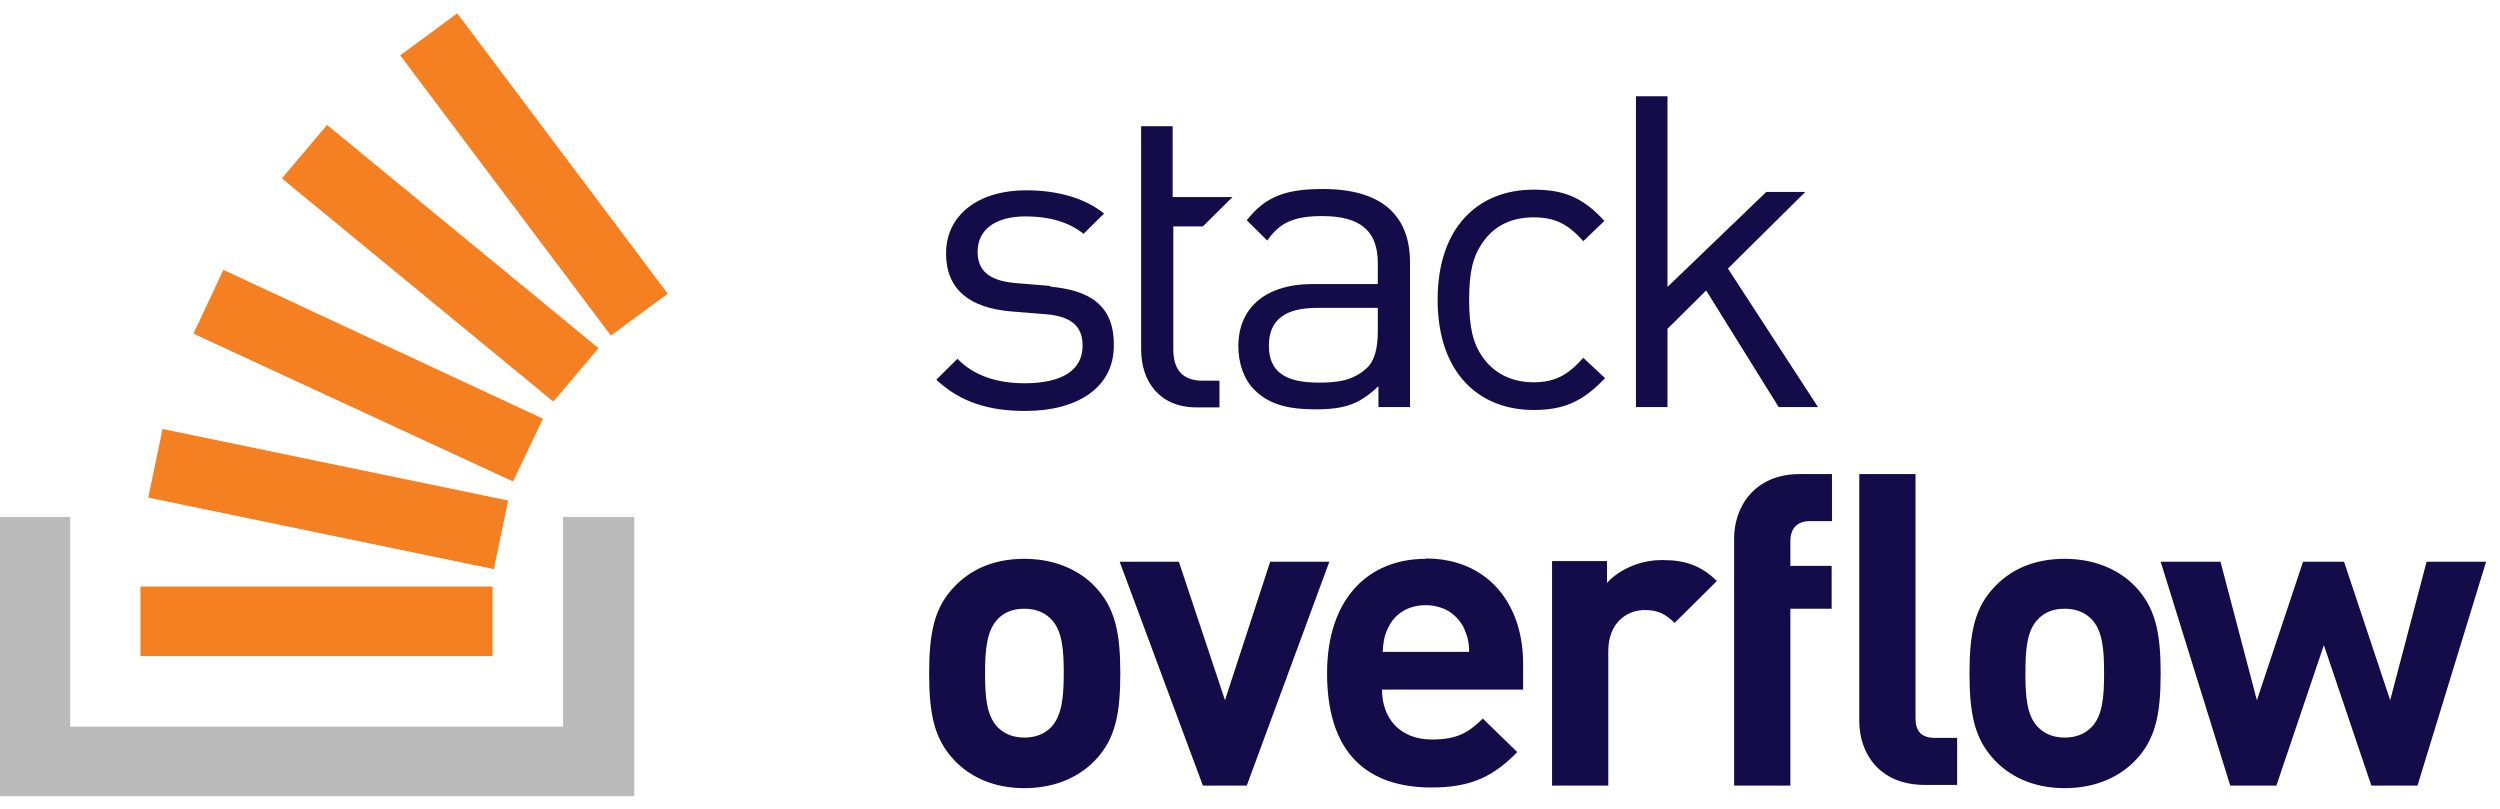 <svg width="139" height="45" viewBox="0 0 139 45" fill="none" xmlns="http://www.w3.org/2000/svg">
<g id="Group">
<path id="Vector" d="M58.421 15.9L56.469 15.739C54.969 15.614 54.354 15.023 54.354 14.002C54.354 12.802 55.294 12.032 57.029 12.032C58.295 12.032 59.379 12.318 60.247 12.999L61.386 11.871C60.283 10.993 58.783 10.581 57.029 10.581C54.463 10.581 52.601 11.906 52.601 14.091C52.601 16.061 53.866 17.118 56.216 17.315L58.205 17.476C59.578 17.602 60.193 18.157 60.193 19.213C60.193 20.628 58.982 21.309 56.975 21.309C55.475 21.309 54.173 20.915 53.233 19.948L52.059 21.112C53.396 22.366 54.987 22.849 57.011 22.849C59.94 22.849 61.928 21.524 61.928 19.231C61.964 16.903 60.5 16.133 58.385 15.936L58.421 15.9ZM73.551 10.509C71.599 10.509 70.388 10.868 69.321 12.247L70.46 13.375C71.147 12.372 71.96 12.014 73.515 12.014C75.702 12.014 76.606 12.892 76.606 14.629V15.793H72.991C70.316 15.793 68.851 17.154 68.851 19.249C68.851 20.216 69.177 21.112 69.737 21.667C70.514 22.437 71.49 22.76 73.153 22.76C74.817 22.76 75.63 22.437 76.642 21.47V22.634H78.396V14.503C78.359 11.924 76.769 10.509 73.551 10.509ZM76.606 18.408C76.606 19.41 76.407 20.091 75.991 20.467C75.214 21.183 74.328 21.273 73.316 21.273C71.4 21.273 70.55 20.628 70.55 19.213C70.55 17.799 71.436 17.118 73.226 17.118H76.606V18.408ZM85.264 12.085C86.403 12.085 87.144 12.408 88.03 13.411L89.205 12.283C87.994 10.957 86.927 10.545 85.264 10.545C82.21 10.545 79.932 12.605 79.932 16.67C79.932 20.736 82.228 22.795 85.264 22.795C86.927 22.795 87.994 22.348 89.241 21.022L88.03 19.894C87.144 20.897 86.403 21.255 85.264 21.255C84.126 21.255 83.113 20.807 82.463 19.894C81.902 19.124 81.685 18.211 81.685 16.67C81.685 15.13 81.884 14.253 82.463 13.447C83.113 12.515 84.09 12.085 85.264 12.085ZM100.394 10.671H98.207L92.712 15.954V5.352H90.959V22.634H92.712V18.282L94.863 16.151L98.894 22.634H101.081L96.074 14.933L100.376 10.671H100.394ZM66.899 12.569L68.526 10.957H65.2V7.017H63.447V19.428C63.447 21.201 64.459 22.652 66.538 22.652H67.803V21.166H66.863C65.724 21.166 65.236 20.521 65.236 19.428V12.587H66.899V12.569Z" fill="#130C49"/>
<path id="Vector_2" d="M0 44.269V28.741H3.904V40.401H31.308V28.741H35.267V44.269H0Z" fill="#BCBBBB"/>
<path id="Vector_3" d="M8.242 27.667L27.457 31.643L28.253 27.828L9.038 23.852L8.242 27.667ZM10.755 18.551L28.524 26.771L30.187 23.279L12.418 15.005L10.755 18.551ZM15.672 9.919L30.765 22.33L33.278 19.357L18.184 6.946L15.672 9.919ZM25.415 0.749L22.251 3.077L33.965 18.658L37.128 16.33L25.415 0.731V0.749ZM7.809 36.478H27.385V32.61H7.809V36.478Z" fill="#F48022"/>
<path id="Vector_4" d="M56.956 31.07C55.077 31.07 53.865 31.786 53.088 32.592C51.949 33.756 51.66 35.171 51.66 37.445C51.66 39.72 51.949 41.117 53.088 42.299C53.865 43.105 55.113 43.821 56.956 43.821C58.8 43.821 60.084 43.105 60.861 42.299C62 41.135 62.289 39.72 62.289 37.445C62.289 35.171 62 33.774 60.861 32.592C60.084 31.786 58.782 31.07 56.956 31.07ZM58.421 40.454C58.059 40.812 57.571 41.009 56.956 41.009C56.342 41.009 55.854 40.812 55.492 40.454C54.842 39.809 54.769 38.717 54.769 37.427C54.769 36.138 54.86 35.045 55.492 34.401C55.854 34.042 56.306 33.846 56.956 33.846C57.571 33.846 58.059 34.042 58.421 34.401C59.071 35.045 59.144 36.138 59.144 37.427C59.144 38.717 59.053 39.809 58.421 40.454ZM70.622 31.231L68.109 38.932L65.543 31.231H62.253L66.88 43.678H69.321L73.912 31.231H70.622ZM79.281 31.07C76.027 31.07 73.785 33.344 73.785 37.427C73.785 42.46 76.623 43.785 79.606 43.785C81.883 43.785 83.095 43.105 84.36 41.815L82.444 39.953C81.63 40.759 80.98 41.117 79.606 41.117C77.853 41.117 76.84 39.953 76.84 38.341H84.685V36.98C84.721 33.595 82.733 31.052 79.281 31.052V31.07ZM76.876 36.263C76.912 35.708 76.949 35.386 77.166 34.938C77.491 34.222 78.178 33.648 79.281 33.648C79.714 33.648 80.148 33.756 80.528 33.971C80.907 34.204 81.197 34.526 81.395 34.92C81.594 35.368 81.685 35.726 81.685 36.245H76.876V36.263ZM89.349 32.395V31.195H86.294V43.678H89.421V36.192C89.421 34.616 90.47 33.917 91.446 33.917C92.223 33.917 92.621 34.168 93.109 34.634L95.459 32.305C94.609 31.464 93.705 31.141 92.494 31.141C91.12 31.105 89.927 31.75 89.331 32.431L89.349 32.395ZM96.417 29.941V43.678H99.544V33.846H101.84V31.464H99.544V30.102C99.544 29.386 99.905 28.974 100.647 28.974H101.858V26.359H100.068C97.555 26.359 96.417 28.168 96.417 29.941ZM114.8 31.07C112.92 31.07 111.709 31.786 110.932 32.592C109.793 33.756 109.504 35.171 109.504 37.445C109.504 39.72 109.793 41.117 110.932 42.299C111.709 43.105 112.956 43.821 114.8 43.821C116.644 43.821 117.927 43.105 118.705 42.299C119.843 41.135 120.133 39.72 120.133 37.445C120.133 35.171 119.843 33.774 118.705 32.592C117.927 31.786 116.626 31.07 114.8 31.07ZM116.264 40.454C115.903 40.812 115.415 41.009 114.8 41.009C114.186 41.009 113.698 40.812 113.336 40.454C112.685 39.809 112.613 38.717 112.613 37.427C112.613 36.138 112.685 35.045 113.336 34.401C113.698 34.042 114.149 33.846 114.8 33.846C115.415 33.846 115.903 34.042 116.264 34.401C116.915 35.045 116.987 36.138 116.987 37.427C116.987 38.717 116.915 39.809 116.264 40.454ZM134.919 31.231L132.894 38.932L130.328 31.231H128.05L125.483 38.932L123.459 31.231H120.133L124.001 43.678H126.568L129.207 35.869L131.846 43.678H134.413L138.227 31.231H134.919ZM106.503 39.935V26.359H103.376V40.096C103.376 41.869 104.479 43.642 107.027 43.642H108.817V41.027H107.606C106.829 41.027 106.503 40.669 106.503 39.935Z" fill="#130C49"/>
</g>
</svg>

